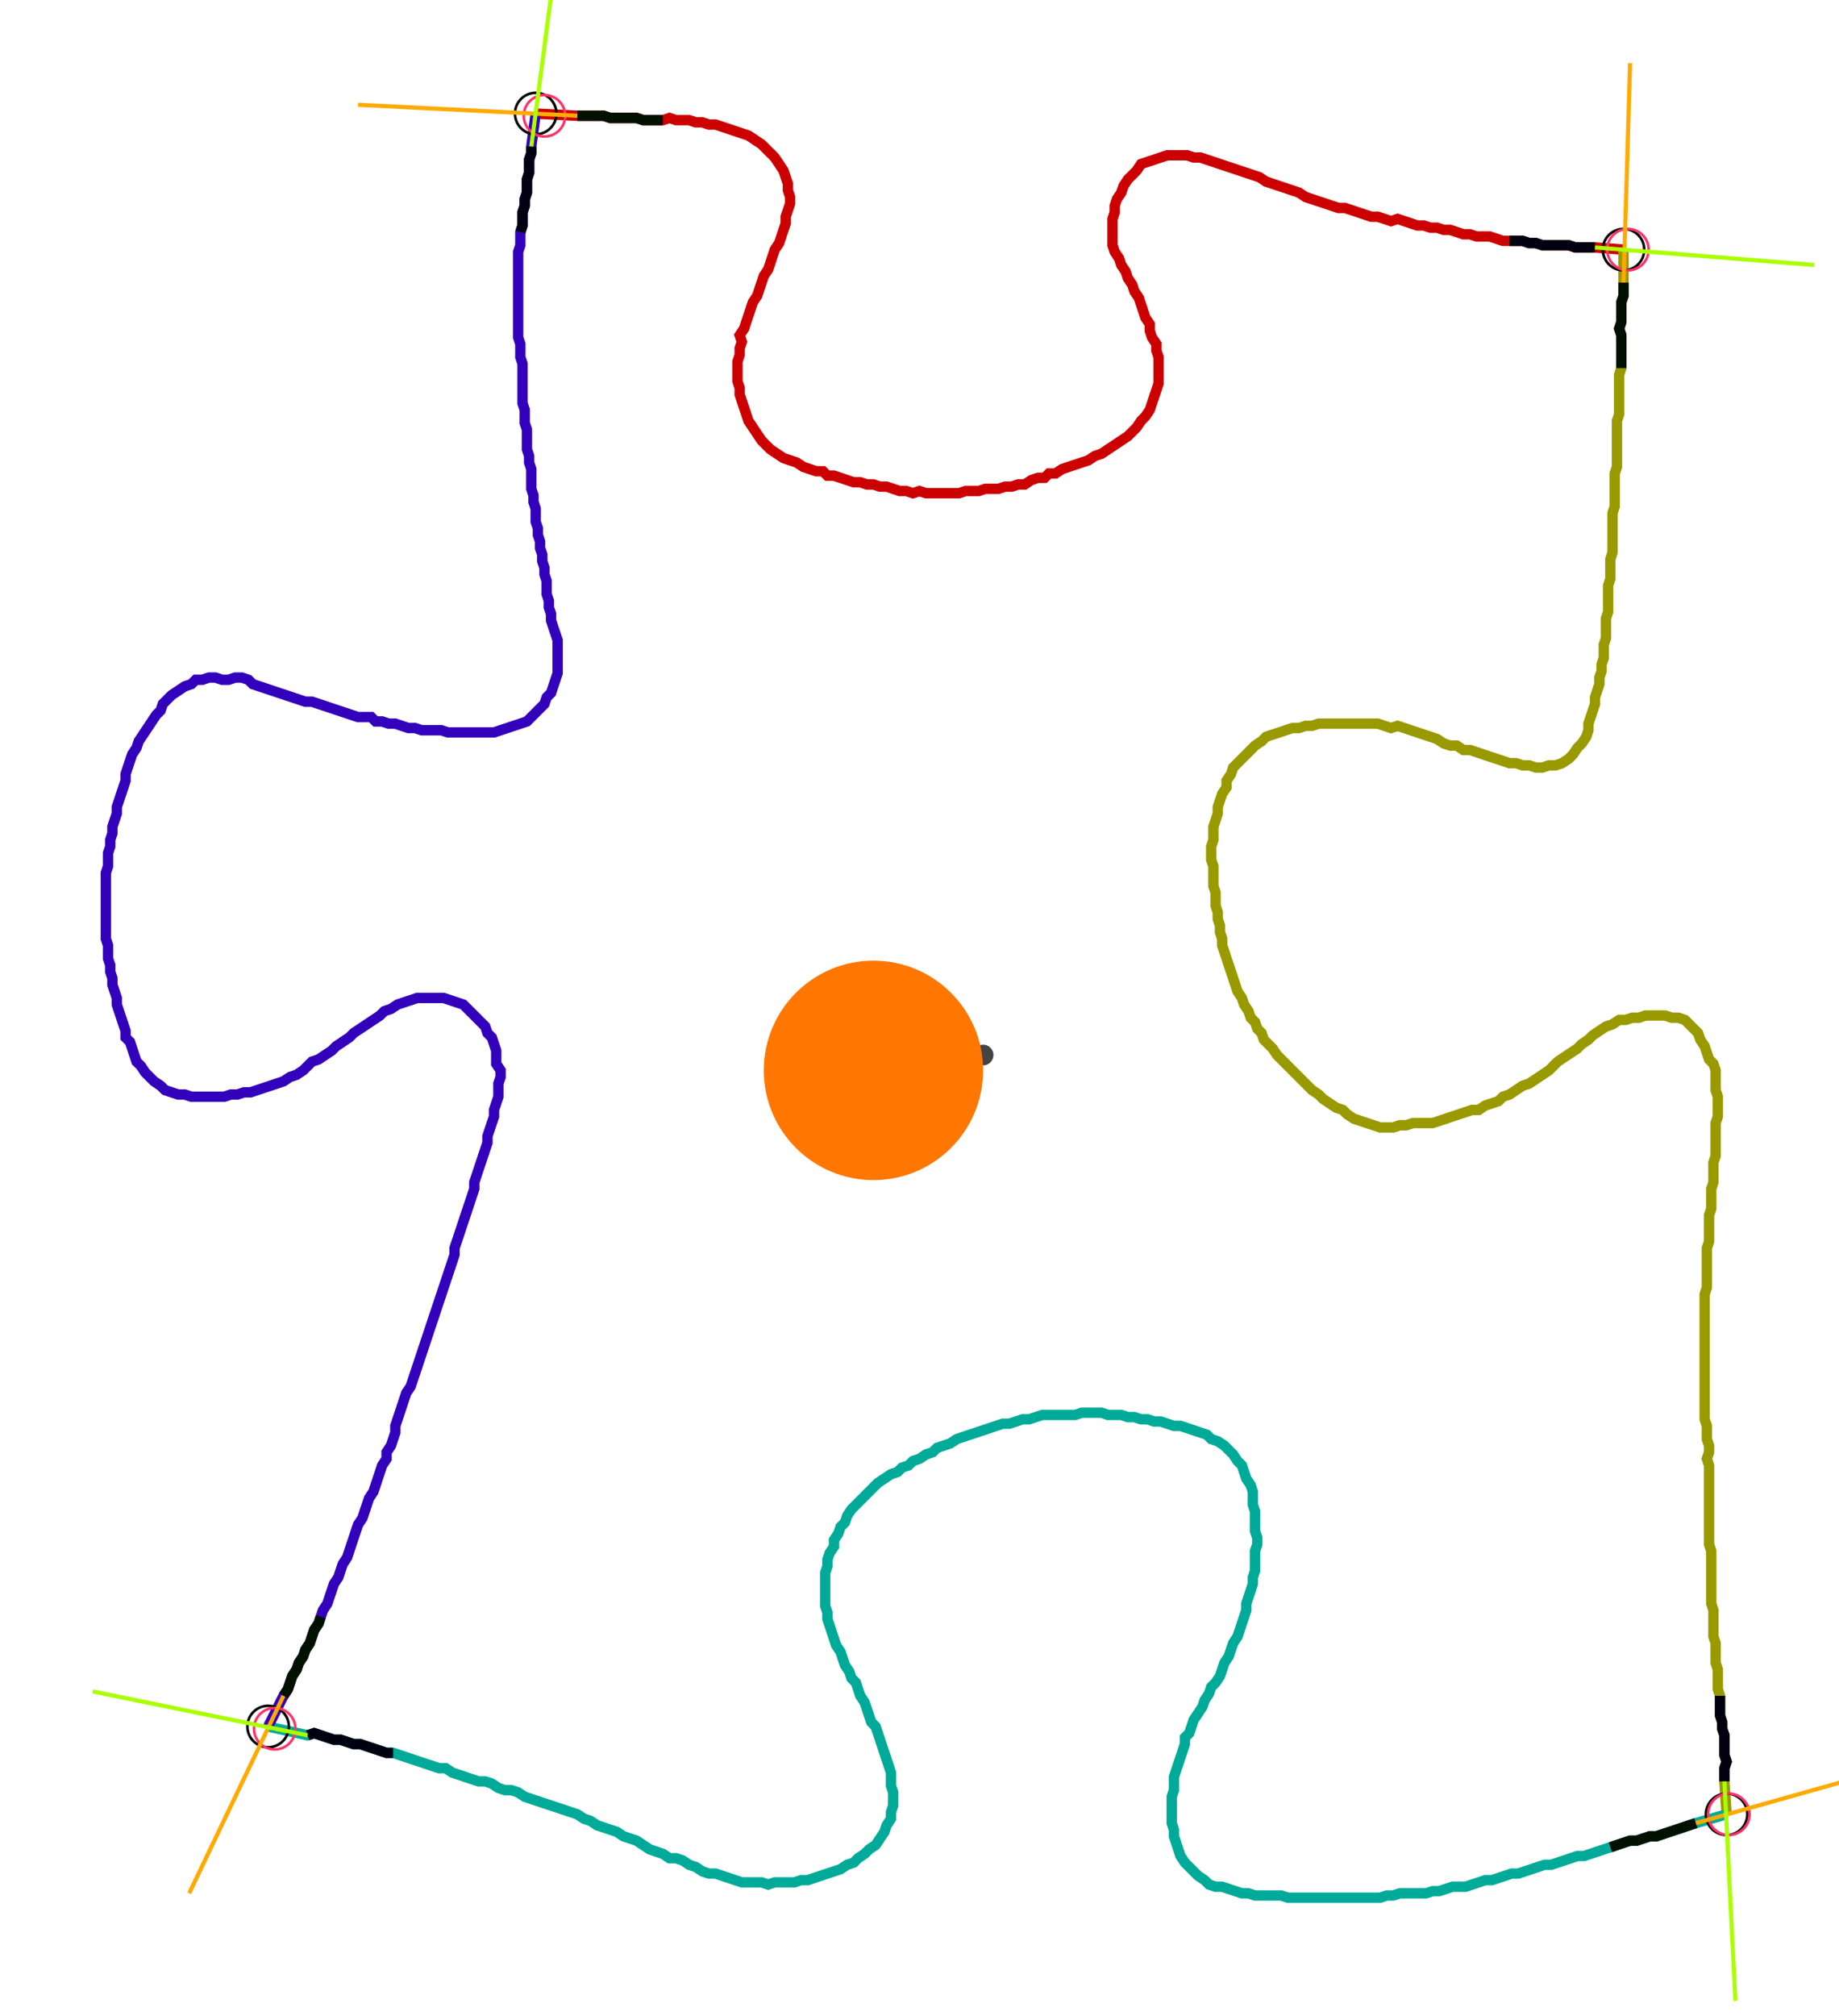 <?xml version="1.0" encoding="UTF-8" standalone="no"?><svg width="472.381" height="517.46" viewBox="-10 -10 177.46 192.487" xmlns="http://www.w3.org/2000/svg" xmlns:xlink="http://www.w3.org/1999/xlink"><polyline points="41.693,0.0 45.714,0.212 46.349,0.212 46.984,0.212 47.619,0.212 48.254,0.212 48.889,0.423 49.524,0.423 50.159,0.423 50.794,0.423 51.429,0.423 52.063,0.635 52.698,0.635 53.333,0.635 53.968,0.635 54.603,0.423 55.238,0.635 55.873,0.635 56.508,0.635 57.143,0.847 57.778,0.847 58.413,1.058 59.048,1.058 59.683,1.27 60.317,1.481 60.952,1.693 61.587,1.905 62.222,2.116 62.857,2.54 63.492,2.963 63.915,3.386 64.339,3.81 64.762,4.233 65.185,4.868 65.608,5.503 65.82,6.138 66.032,6.772 66.032,7.407 66.243,8.042 66.243,8.677 66.032,9.312 65.82,9.947 65.82,10.582 65.608,11.217 65.397,11.852 65.185,12.487 64.762,13.122 64.55,13.757 64.339,14.392 64.127,15.026 63.704,15.661 63.492,16.296 63.28,16.931 63.069,17.566 62.646,18.201 62.434,18.836 62.222,19.471 62.011,20.106 61.799,20.741 61.376,21.376 61.587,22.011 61.376,22.646 61.376,23.28 61.164,23.915 61.164,24.55 61.164,25.185 61.164,25.82 61.376,26.455 61.376,27.09 61.587,27.725 61.799,28.36 62.011,28.995 62.222,29.63 62.646,30.265 63.069,30.899 63.492,31.534 63.915,31.958 64.339,32.381 64.974,32.804 65.608,33.228 66.243,33.439 66.878,33.651 67.513,34.074 68.148,34.286 68.783,34.497 69.418,34.497 69.841,34.921 70.476,34.921 71.111,35.132 71.746,35.344 72.381,35.556 73.016,35.556 73.651,35.767 74.286,35.767 74.921,35.979 75.556,35.979 76.19,36.19 76.825,36.402 77.46,36.402 78.095,36.614 78.73,36.402 79.365,36.614 80.0,36.614 80.635,36.614 81.27,36.614 81.905,36.614 82.54,36.614 83.175,36.402 83.81,36.402 84.444,36.402 85.079,36.19 85.714,36.19 86.349,36.19 86.984,35.979 87.619,35.979 88.254,35.767 88.889,35.767 89.524,35.344 90.159,35.132 90.794,35.132 91.217,34.709 91.852,34.709 92.487,34.286 93.122,34.074 93.757,33.862 94.392,33.651 95.026,33.439 95.661,33.016 96.296,32.804 96.931,32.381 97.566,31.958 98.201,31.534 98.836,31.111 99.259,30.688 99.683,30.265 100.106,29.63 100.529,29.206 100.952,28.571 101.164,27.937 101.376,27.302 101.587,26.667 101.799,26.032 101.799,25.397 101.799,24.762 101.799,24.127 101.799,23.492 101.587,22.857 101.587,22.222 101.164,21.587 100.952,20.952 100.952,20.317 100.529,19.683 100.317,19.048 100.106,18.413 99.894,17.778 99.471,17.143 99.259,16.508 98.836,15.873 98.624,15.238 98.201,14.603 97.989,13.968 97.566,13.333 97.354,12.698 97.354,12.063 97.354,11.429 97.354,10.794 97.354,10.159 97.566,9.524 97.566,8.889 97.778,8.254 98.201,7.619 98.413,6.984 98.836,6.349 99.259,5.926 99.683,5.503 100.106,4.868 100.741,4.656 101.376,4.444 102.011,4.233 102.646,4.021 103.28,4.021 103.915,4.021 104.55,4.021 105.185,4.233 105.82,4.233 106.455,4.444 107.09,4.656 107.725,4.868 108.36,5.079 108.995,5.291 109.63,5.503 110.265,5.714 110.899,5.926 111.534,6.138 112.169,6.561 112.804,6.772 113.439,6.984 114.074,7.196 114.709,7.407 115.344,7.619 115.979,8.042 116.614,8.254 117.249,8.466 117.884,8.677 118.519,8.889 119.153,9.101 119.788,9.101 120.423,9.312 121.058,9.524 121.693,9.735 122.328,9.947 122.963,9.947 123.598,10.159 124.233,10.37 124.868,10.159 125.503,10.37 126.138,10.582 126.772,10.794 127.407,10.794 128.042,11.005 128.677,11.005 129.312,11.217 129.947,11.217 130.582,11.429 131.217,11.64 131.852,11.64 132.487,11.852 133.122,11.852 133.757,11.852 134.392,12.063 135.026,12.275 135.661,12.275 136.296,12.275 136.931,12.275 137.566,12.487 138.201,12.487 138.836,12.698 139.471,12.698 140.106,12.698 140.741,12.698 141.376,12.698 142.011,12.91 142.646,12.91 143.28,12.91 143.915,12.91 146.667,13.122" style="fill:none; stroke:#cc0000; stroke-width:1.0"  /><polyline points="146.667,13.122 146.667,16.296 146.667,16.931 146.667,17.566 146.455,18.201 146.455,18.836 146.455,19.471 146.455,20.106 146.243,20.741 146.455,21.376 146.455,22.011 146.455,22.646 146.455,23.28 146.455,23.915 146.455,24.55 146.243,25.185 146.243,25.82 146.243,26.455 146.243,27.09 146.243,27.725 146.243,28.36 146.243,28.995 146.032,29.63 146.032,30.265 146.032,30.899 146.032,31.534 146.032,32.169 146.032,32.804 146.032,33.439 146.032,34.074 145.82,34.709 145.82,35.344 145.82,35.979 145.82,36.614 145.82,37.249 145.82,37.884 145.608,38.519 145.608,39.153 145.608,39.788 145.608,40.423 145.608,41.058 145.608,41.693 145.608,42.328 145.397,42.963 145.397,43.598 145.397,44.233 145.397,44.868 145.185,45.503 145.185,46.138 145.185,46.772 145.185,47.407 145.185,48.042 144.974,48.677 144.974,49.312 144.974,49.947 144.974,50.582 144.762,51.217 144.762,51.852 144.762,52.487 144.55,53.122 144.55,53.757 144.339,54.392 144.339,55.026 144.127,55.661 143.915,56.296 143.915,56.931 143.704,57.566 143.492,58.201 143.28,58.836 143.28,59.471 143.069,60.106 142.646,60.741 142.222,61.164 141.799,61.799 141.376,62.222 140.741,62.646 140.106,62.857 139.471,62.857 138.836,63.069 138.201,63.069 137.566,62.857 136.931,62.857 136.296,62.646 135.661,62.646 135.026,62.434 134.392,62.222 133.757,62.011 133.122,61.799 132.487,61.587 131.852,61.376 131.217,61.376 130.582,60.952 129.947,60.952 129.312,60.741 128.677,60.317 128.042,60.106 127.407,59.894 126.772,59.683 126.138,59.471 125.503,59.259 124.868,59.048 124.233,59.259 123.598,59.048 122.963,58.836 122.328,58.836 121.693,58.836 121.058,58.836 120.423,58.836 119.788,58.836 119.153,58.836 118.519,58.836 117.884,58.836 117.249,58.836 116.614,59.048 115.979,59.048 115.344,59.259 114.709,59.259 114.074,59.471 113.439,59.683 112.804,59.894 112.169,60.106 111.746,60.529 111.111,60.952 110.688,61.376 110.265,61.799 109.841,62.222 109.418,62.646 108.995,63.069 108.783,63.704 108.36,64.339 108.36,64.974 107.937,65.608 107.725,66.243 107.513,66.878 107.513,67.513 107.302,68.148 107.09,68.783 107.09,69.418 107.09,70.053 106.878,70.688 106.878,71.323 106.878,71.958 107.09,72.593 107.09,73.228 107.09,73.862 107.09,74.497 107.302,75.132 107.302,75.767 107.302,76.402 107.513,77.037 107.513,77.672 107.725,78.307 107.725,78.942 107.937,79.577 107.937,80.212 108.148,80.847 108.36,81.481 108.571,82.116 108.783,82.751 108.995,83.386 109.206,84.021 109.418,84.656 109.841,85.291 110.053,85.926 110.476,86.561 110.688,87.196 111.111,87.619 111.323,88.254 111.746,88.677 111.958,89.312 112.381,89.735 112.804,90.159 113.228,90.794 113.651,91.217 114.074,91.64 114.497,92.063 114.921,92.487 115.344,92.91 115.767,93.333 116.19,93.757 116.614,94.18 117.249,94.603 117.672,95.026 118.307,95.45 118.942,95.873 119.577,96.085 120,96.508 120.635,96.931 121.27,97.143 121.905,97.354 122.54,97.566 123.175,97.778 123.81,97.778 124.444,97.778 125.079,97.566 125.714,97.566 126.349,97.354 126.984,97.354 127.619,97.354 128.254,97.354 128.889,97.143 129.524,96.931 130.159,96.72 130.794,96.508 131.429,96.296 132.063,96.085 132.698,96.085 133.333,95.661 133.968,95.45 134.603,95.238 135.026,94.815 135.661,94.603 136.296,94.18 136.931,93.757 137.566,93.545 138.201,93.122 138.836,92.698 139.471,92.275 139.894,91.852 140.317,91.429 140.952,91.005 141.587,90.582 142.222,90.159 142.646,89.735 143.28,89.312 143.704,88.889 144.339,88.466 144.974,88.042 145.608,87.831 146.243,87.407 146.878,87.407 147.513,87.196 148.148,87.196 148.783,86.984 149.418,86.984 150.053,86.984 150.688,86.984 151.323,87.196 151.958,87.196 152.593,87.407 153.016,87.831 153.439,88.254 153.862,88.677 154.074,89.312 154.497,89.947 154.709,90.582 154.921,91.217 155.344,91.64 155.556,92.275 155.556,92.91 155.556,93.545 155.556,94.18 155.767,94.815 155.767,95.45 155.767,96.085 155.767,96.72 155.556,97.354 155.556,97.989 155.556,98.624 155.556,99.259 155.556,99.894 155.556,100.529 155.344,101.164 155.344,101.799 155.344,102.434 155.344,103.069 155.132,103.704 155.132,104.339 155.132,104.974 155.132,105.608 154.921,106.243 154.921,106.878 154.921,107.513 154.921,108.148 154.921,108.783 154.709,109.418 154.709,110.053 154.709,110.688 154.709,111.323 154.709,111.958 154.709,112.593 154.709,113.228 154.497,113.862 154.497,114.497 154.497,115.132 154.497,115.767 154.497,116.402 154.497,117.037 154.497,117.672 154.497,118.307 154.497,118.942 154.497,119.577 154.497,120.212 154.497,120.847 154.497,121.481 154.497,122.116 154.497,122.751 154.497,123.386 154.497,124.021 154.497,124.656 154.497,125.291 154.497,125.926 154.709,126.561 154.709,127.196 154.709,127.831 154.921,128.466 154.921,129.101 154.709,129.735 154.921,130.37 154.921,131.005 154.921,131.64 154.921,132.275 154.921,132.91 154.921,133.545 154.921,134.18 154.921,134.815 154.921,135.45 154.921,136.085 154.921,136.72 154.921,137.354 154.921,137.989 155.132,138.624 155.132,139.259 155.132,139.894 155.132,140.529 155.132,141.164 155.132,141.799 155.132,142.434 155.132,143.069 155.132,143.704 155.344,144.339 155.344,144.974 155.344,145.608 155.344,146.243 155.344,146.878 155.556,147.513 155.556,148.148 155.556,148.783 155.556,149.418 155.767,150.053 155.767,150.688 155.767,151.323 155.767,151.958 155.979,152.593 155.979,153.228 155.979,153.862 155.979,154.497 156.19,155.132 156.19,155.767 156.402,156.402 156.402,157.037 156.402,157.672 156.402,158.307 156.614,158.942 156.402,159.577 156.402,160.212 156.402,160.847 156.614,164.021" style="fill:none; stroke:#999900; stroke-width:1.0"  /><polyline points="156.614,164.021 153.651,164.868 153.016,165.079 152.381,165.291 151.746,165.503 151.111,165.714 150.476,165.926 149.841,166.138 149.206,166.138 148.571,166.349 147.937,166.561 147.302,166.561 146.667,166.772 146.032,166.984 145.397,167.196 144.762,167.407 144.127,167.619 143.492,167.831 142.857,168.042 142.222,168.042 141.587,168.254 140.952,168.466 140.317,168.677 139.683,168.889 139.048,168.889 138.413,169.101 137.778,169.312 137.143,169.524 136.508,169.735 135.873,169.735 135.238,169.947 134.603,170.159 133.968,170.37 133.333,170.37 132.698,170.582 132.063,170.794 131.429,171.005 130.794,171.005 130.159,171.005 129.524,171.217 128.889,171.429 128.254,171.429 127.619,171.64 126.984,171.64 126.349,171.64 125.714,171.64 125.079,171.64 124.444,171.852 123.81,171.852 123.175,172.063 122.54,172.063 121.905,172.063 121.27,172.063 120.635,172.063 120,172.063 119.365,172.063 118.73,172.063 118.095,172.063 117.46,172.063 116.825,172.063 116.19,172.063 115.556,172.063 114.921,172.063 114.286,172.063 113.651,171.852 113.016,171.852 112.381,171.852 111.746,171.852 111.111,171.852 110.476,171.64 109.841,171.64 109.206,171.429 108.571,171.217 107.937,171.005 107.302,171.005 106.667,170.794 106.243,170.37 105.608,169.947 105.185,169.524 104.762,169.101 104.339,168.677 103.915,168.042 103.704,167.407 103.492,166.772 103.28,166.138 103.28,165.503 103.069,164.868 103.069,164.233 103.069,163.598 103.069,162.963 103.069,162.328 103.28,161.693 103.28,161.058 103.28,160.423 103.492,159.788 103.704,159.153 103.915,158.519 104.127,157.884 104.339,157.249 104.339,156.614 104.762,156.19 104.974,155.556 105.185,154.921 105.608,154.286 106.032,153.651 106.243,153.016 106.667,152.381 106.878,151.746 107.302,151.323 107.725,150.688 107.937,150.053 108.148,149.418 108.571,148.783 108.783,148.148 108.995,147.513 109.418,146.878 109.63,146.243 109.841,145.608 110.053,144.974 110.265,144.339 110.265,143.704 110.476,143.069 110.688,142.434 110.899,141.799 110.899,141.164 111.111,140.529 111.111,139.894 111.111,139.259 111.111,138.624 111.323,137.989 111.323,137.354 111.111,136.72 111.111,136.085 111.111,135.45 111.111,134.815 110.899,134.18 110.899,133.545 110.899,132.91 110.688,132.275 110.265,131.64 110.053,131.005 109.841,130.37 109.418,129.947 108.995,129.312 108.571,128.889 108.148,128.466 107.513,128.042 106.878,127.831 106.455,127.407 105.82,127.196 105.185,126.984 104.55,126.772 103.915,126.561 103.28,126.561 102.646,126.349 102.011,126.138 101.376,126.138 100.741,125.926 100.106,125.926 99.471,125.714 98.836,125.714 98.201,125.503 97.566,125.503 96.931,125.503 96.296,125.291 95.661,125.291 95.026,125.291 94.392,125.291 93.757,125.503 93.122,125.503 92.487,125.503 91.852,125.503 91.217,125.503 90.582,125.503 89.947,125.714 89.312,125.926 88.677,125.926 88.042,126.138 87.407,126.349 86.772,126.349 86.138,126.561 85.503,126.772 84.868,126.984 84.233,127.196 83.598,127.407 82.963,127.619 82.328,127.831 81.693,128.254 81.058,128.466 80.423,128.677 80.0,129.101 79.365,129.312 78.73,129.735 78.095,129.947 77.672,130.37 77.037,130.582 76.614,131.005 75.979,131.217 75.344,131.64 74.709,132.063 74.286,132.487 73.862,132.91 73.439,133.333 73.016,133.757 72.593,134.18 72.169,134.603 71.746,135.238 71.534,135.873 71.111,136.296 70.899,136.931 70.476,137.566 70.476,138.201 70.053,138.836 69.841,139.471 69.841,140.106 69.63,140.741 69.63,141.376 69.63,142.011 69.63,142.646 69.63,143.28 69.63,143.915 69.841,144.55 69.841,145.185 70.053,145.82 70.265,146.455 70.476,147.09 70.688,147.725 71.111,148.36 71.323,148.995 71.534,149.63 71.958,150.265 72.169,150.899 72.593,151.323 72.804,151.958 73.016,152.593 73.439,153.228 73.651,153.862 73.862,154.497 74.074,155.132 74.497,155.556 74.709,156.19 74.921,156.825 75.132,157.46 75.344,158.095 75.556,158.73 75.767,159.365 75.979,160.0 75.979,160.635 75.979,161.27 76.19,161.905 76.19,162.54 76.19,163.175 75.979,163.81 75.979,164.444 75.556,165.079 75.344,165.714 74.921,166.349 74.497,166.984 73.862,167.407 73.439,167.831 72.804,168.254 72.381,168.677 71.746,168.889 71.111,169.312 70.476,169.524 69.841,169.735 69.206,169.947 68.571,170.159 67.937,170.37 67.302,170.37 66.667,170.582 66.032,170.582 65.397,170.582 64.762,170.582 64.127,170.794 63.492,170.582 62.857,170.582 62.222,170.582 61.587,170.582 60.952,170.37 60.317,170.159 59.683,169.947 59.048,169.735 58.413,169.735 57.778,169.524 57.143,169.101 56.508,168.889 55.873,168.466 55.238,168.254 54.603,168.254 53.968,167.831 53.333,167.619 52.698,167.407 52.063,166.984 51.429,166.561 50.794,166.349 50.159,166.138 49.524,165.714 48.889,165.503 48.254,165.291 47.619,165.079 46.984,164.656 46.349,164.444 45.714,164.021 45.079,163.81 44.444,163.598 43.81,163.386 43.175,163.175 42.54,162.963 41.905,162.751 41.27,162.54 40.635,162.328 40.0,161.905 39.365,161.693 38.73,161.693 38.095,161.481 37.46,161.058 36.825,160.847 36.19,160.847 35.556,160.635 34.921,160.423 34.286,160.212 33.651,160.0 33.016,159.577 32.381,159.577 31.746,159.365 31.111,159.153 30.476,158.942 29.841,158.73 29.206,158.519 28.571,158.307 27.937,158.095 27.302,158.095 26.667,157.884 26.032,157.672 25.397,157.46 24.762,157.249 24.127,157.249 23.492,157.037 22.857,156.825 22.222,156.825 21.587,156.614 20.952,156.402 20.317,156.19 19.683,156.402 15.873,155.556" style="fill:none; stroke:#00aa99; stroke-width:1.0"  /><polyline points="15.873,155.556 17.354,152.593 17.778,151.958 17.989,151.323 18.201,150.688 18.624,150.053 18.836,149.418 19.259,148.783 19.471,148.148 19.894,147.513 20.106,146.878 20.317,146.243 20.741,145.608 20.952,144.974 21.164,144.339 21.587,143.704 21.799,143.069 22.011,142.434 22.222,141.799 22.646,141.164 22.857,140.529 23.069,139.894 23.492,139.259 23.704,138.624 23.915,137.989 24.127,137.354 24.339,136.72 24.55,136.085 24.974,135.45 25.185,134.815 25.397,134.18 25.608,133.545 26.032,132.91 26.243,132.275 26.455,131.64 26.667,131.005 26.878,130.37 27.302,129.735 27.302,129.101 27.725,128.466 27.937,127.831 28.148,127.196 28.148,126.561 28.36,125.926 28.571,125.291 28.783,124.656 28.995,124.021 29.206,123.386 29.63,122.751 29.841,122.116 30.053,121.481 30.265,120.847 30.476,120.212 30.688,119.577 30.899,118.942 31.111,118.307 31.323,117.672 31.534,117.037 31.746,116.402 31.958,115.767 32.169,115.132 32.381,114.497 32.593,113.862 32.804,113.228 33.016,112.593 33.228,111.958 33.439,111.323 33.651,110.688 33.862,110.053 33.862,109.418 34.074,108.783 34.286,108.148 34.497,107.513 34.709,106.878 34.921,106.243 35.132,105.608 35.344,104.974 35.556,104.339 35.767,103.704 35.767,103.069 35.979,102.434 36.19,101.799 36.402,101.164 36.614,100.529 36.825,99.894 37.037,99.259 37.037,98.624 37.249,97.989 37.46,97.354 37.672,96.72 37.672,96.085 37.884,95.45 38.095,94.815 38.095,94.18 38.095,93.545 38.307,92.91 38.307,92.275 37.884,91.64 37.884,91.005 37.884,90.37 37.672,89.735 37.46,89.101 37.037,88.677 36.825,88.042 36.402,87.619 35.979,87.196 35.556,86.772 35.132,86.349 34.709,85.926 34.074,85.714 33.439,85.503 32.804,85.291 32.169,85.291 31.534,85.291 30.899,85.291 30.265,85.291 29.63,85.503 28.995,85.714 28.36,85.926 27.725,86.349 27.09,86.561 26.667,86.984 26.032,87.407 25.397,87.831 24.762,88.254 24.127,88.677 23.704,89.101 23.069,89.524 22.434,89.947 22.011,90.37 21.376,90.794 20.741,91.217 20.106,91.429 19.683,91.852 19.259,92.275 18.624,92.698 17.989,92.91 17.354,93.333 16.72,93.545 16.085,93.757 15.45,93.968 14.815,94.18 14.18,94.392 13.545,94.392 12.91,94.603 12.275,94.603 11.64,94.815 11.005,94.815 10.37,94.815 9.735,94.815 9.101,94.815 8.466,94.815 7.831,94.603 7.196,94.603 6.561,94.392 5.926,94.18 5.503,93.757 4.868,93.333 4.444,92.91 4.021,92.487 3.598,91.852 3.175,91.429 2.963,90.794 2.751,90.159 2.54,89.524 2.116,89.101 2.116,88.466 1.905,87.831 1.693,87.196 1.481,86.561 1.27,85.926 1.27,85.291 1.058,84.656 0.847,84.021 0.847,83.386 0.635,82.751 0.635,82.116 0.423,81.481 0.423,80.847 0.423,80.212 0.212,79.577 0.212,78.942 0.212,78.307 0.212,77.672 0.212,77.037 0.212,76.402 0.212,75.767 0.212,75.132 0.212,74.497 0.212,73.862 0.212,73.228 0.423,72.593 0.423,71.958 0.423,71.323 0.635,70.688 0.635,70.053 0.847,69.418 0.847,68.783 1.058,68.148 1.27,67.513 1.27,66.878 1.481,66.243 1.693,65.608 1.905,64.974 2.116,64.339 2.116,63.704 2.328,63.069 2.54,62.434 2.751,61.799 3.175,61.164 3.386,60.529 3.81,59.894 4.233,59.259 4.656,58.624 5.079,57.989 5.503,57.566 5.714,56.931 6.138,56.508 6.561,56.085 7.196,55.661 7.831,55.238 8.466,55.026 8.889,54.603 9.524,54.603 10.159,54.392 10.794,54.392 11.429,54.603 12.063,54.603 12.698,54.392 13.333,54.392 13.968,54.603 14.392,55.026 15.026,55.238 15.661,55.45 16.296,55.661 16.931,55.873 17.566,56.085 18.201,56.296 18.836,56.508 19.471,56.72 20.106,56.72 20.741,56.931 21.376,57.143 22.011,57.354 22.646,57.566 23.28,57.778 23.915,57.989 24.55,58.201 25.185,58.201 25.82,58.201 26.243,58.624 26.878,58.624 27.513,58.836 28.148,58.836 28.783,59.048 29.418,59.259 30.053,59.259 30.688,59.471 31.323,59.471 31.958,59.471 32.593,59.471 33.228,59.683 33.862,59.683 34.497,59.683 35.132,59.683 35.767,59.683 36.402,59.683 37.037,59.683 37.672,59.683 38.307,59.471 38.942,59.259 39.577,59.048 40.212,58.836 40.847,58.624 41.27,58.201 41.693,57.778 42.116,57.354 42.54,56.931 42.751,56.296 43.175,55.873 43.386,55.238 43.598,54.603 43.81,53.968 43.81,53.333 43.81,52.698 43.81,52.063 43.81,51.429 43.81,50.794 43.598,50.159 43.386,49.524 43.175,48.889 43.175,48.254 42.963,47.619 42.963,46.984 42.751,46.349 42.751,45.714 42.751,45.079 42.54,44.444 42.54,43.81 42.328,43.175 42.328,42.54 42.116,41.905 42.116,41.27 41.905,40.635 41.905,40.0 41.693,39.365 41.693,38.73 41.693,38.095 41.481,37.46 41.481,36.825 41.27,36.19 41.27,35.556 41.27,34.921 41.27,34.286 41.058,33.651 41.058,33.016 40.847,32.381 40.847,31.746 40.847,31.111 40.847,30.476 40.635,29.841 40.635,29.206 40.635,28.571 40.423,27.937 40.423,27.302 40.423,26.667 40.423,26.032 40.423,25.397 40.423,24.762 40.423,24.127 40.212,23.492 40.212,22.857 40.212,22.222 40.0,21.587 40.0,20.952 40.0,20.317 40.0,19.683 40.0,19.048 40.0,18.413 40.0,17.778 40.0,17.143 40.0,16.508 40.0,15.873 40.0,15.238 40.0,14.603 40.0,13.968 40.0,13.333 40.212,12.698 40.212,12.063 40.212,11.429 40.423,10.794 40.423,10.159 40.423,9.524 40.635,8.889 40.635,8.254 40.847,7.619 40.847,6.984 40.847,6.349 41.058,5.714 41.058,5.079 41.058,4.444 41.27,3.81 41.27,3.175 41.693,0.0" style="fill:none; stroke:#3300bb; stroke-width:1.0"  /><circle cx="41.693" cy="0.0" r="2.0" style="fill:none; stroke:#000000aa; stroke-width:0.25" /><circle cx="146.667" cy="13.122" r="2.0" style="fill:none; stroke:#000000aa; stroke-width:0.25" /><circle cx="156.614" cy="164.021" r="2.0" style="fill:none; stroke:#000000aa; stroke-width:0.25" /><circle cx="15.873" cy="155.556" r="2.0" style="fill:none; stroke:#000000aa; stroke-width:0.25" /><circle cx="42.54" cy="0.212" r="2.0" style="fill:none; stroke:#ff3366aa; stroke-width:0.25" /><circle cx="147.09" cy="13.122" r="2.0" style="fill:none; stroke:#ff3366aa; stroke-width:0.25" /><circle cx="156.825" cy="164.021" r="2.0" style="fill:none; stroke:#ff3366aa; stroke-width:0.25" /><circle cx="16.508" cy="155.767" r="2.0" style="fill:none; stroke:#ff3366aa; stroke-width:0.25" /><polyline points="53.968,0.635 53.333,0.635 52.698,0.635 52.063,0.635 51.429,0.423 50.794,0.423 50.159,0.423 49.524,0.423 48.889,0.423 48.254,0.212 47.619,0.212 46.984,0.212 46.349,0.212 45.714,0.212" style="fill:none; stroke:#001100; stroke-width:1.0" /><polyline points="40.212,11.429 40.423,10.794 40.423,10.159 40.423,9.524 40.635,8.889 40.635,8.254 40.847,7.619 40.847,6.984 40.847,6.349 41.058,5.714 41.058,5.079 41.058,4.444 41.27,3.81 41.27,3.175" style="fill:none; stroke:#000011; stroke-width:1.0" /><polyline points="146.455,24.55 146.455,23.915 146.455,23.28 146.455,22.646 146.455,22.011 146.455,21.376 146.243,20.741 146.455,20.106 146.455,19.471 146.455,18.836 146.455,18.201 146.667,17.566 146.667,16.931 146.667,16.296" style="fill:none; stroke:#001100; stroke-width:1.0" /><polyline points="135.661,12.275 136.296,12.275 136.931,12.275 137.566,12.487 138.201,12.487 138.836,12.698 139.471,12.698 140.106,12.698 140.741,12.698 141.376,12.698 142.011,12.91 142.646,12.91 143.28,12.91 143.915,12.91" style="fill:none; stroke:#000011; stroke-width:1.0" /><polyline points="145.397,167.196 146.032,166.984 146.667,166.772 147.302,166.561 147.937,166.561 148.571,166.349 149.206,166.138 149.841,166.138 150.476,165.926 151.111,165.714 151.746,165.503 152.381,165.291 153.016,165.079 153.651,164.868" style="fill:none; stroke:#001100; stroke-width:1.0" /><polyline points="155.979,152.593 155.979,153.228 155.979,153.862 155.979,154.497 156.19,155.132 156.19,155.767 156.402,156.402 156.402,157.037 156.402,157.672 156.402,158.307 156.614,158.942 156.402,159.577 156.402,160.212 156.402,160.847" style="fill:none; stroke:#000011; stroke-width:1.0" /><polyline points="20.952,144.974 20.741,145.608 20.317,146.243 20.106,146.878 19.894,147.513 19.471,148.148 19.259,148.783 18.836,149.418 18.624,150.053 18.201,150.688 17.989,151.323 17.778,151.958 17.354,152.593" style="fill:none; stroke:#001100; stroke-width:1.0" /><polyline points="27.937,158.095 27.302,158.095 26.667,157.884 26.032,157.672 25.397,157.46 24.762,157.249 24.127,157.249 23.492,157.037 22.857,156.825 22.222,156.825 21.587,156.614 20.952,156.402 20.317,156.19 19.683,156.402" style="fill:none; stroke:#000011; stroke-width:1.0" /><polyline points="45.714,0.212 24.55,-0.847" style="fill:none; stroke:#ffaa00; stroke-width:0.4" /><polyline points="41.27,3.175 44.021,-17.778" style="fill:none; stroke:#aaff00; stroke-width:0.4" /><polyline points="146.667,16.296 147.302,-4.868" style="fill:none; stroke:#ffaa00; stroke-width:0.4" /><polyline points="143.915,12.91 165.079,14.603" style="fill:none; stroke:#aaff00; stroke-width:0.4" /><polyline points="153.651,164.868 173.968,159.153" style="fill:none; stroke:#ffaa00; stroke-width:0.4" /><polyline points="156.402,160.847 157.46,182.011" style="fill:none; stroke:#aaff00; stroke-width:0.4" /><polyline points="17.354,152.593 8.254,171.64" style="fill:none; stroke:#ffaa00; stroke-width:0.4" /><polyline points="19.683,156.402 -1.058,152.169" style="fill:none; stroke:#aaff00; stroke-width:0.4" /><circle cx="84.868" cy="90.794" r="1.0" style="fill:#444444; stroke-width:0" /><circle cx="74.286" cy="92.275" r="10.582" style="fill:#ff770022; stroke-width:0" /><circle cx="74.286" cy="92.275" r="1.0" style="fill:#ff7700; stroke-width:0" /></svg>